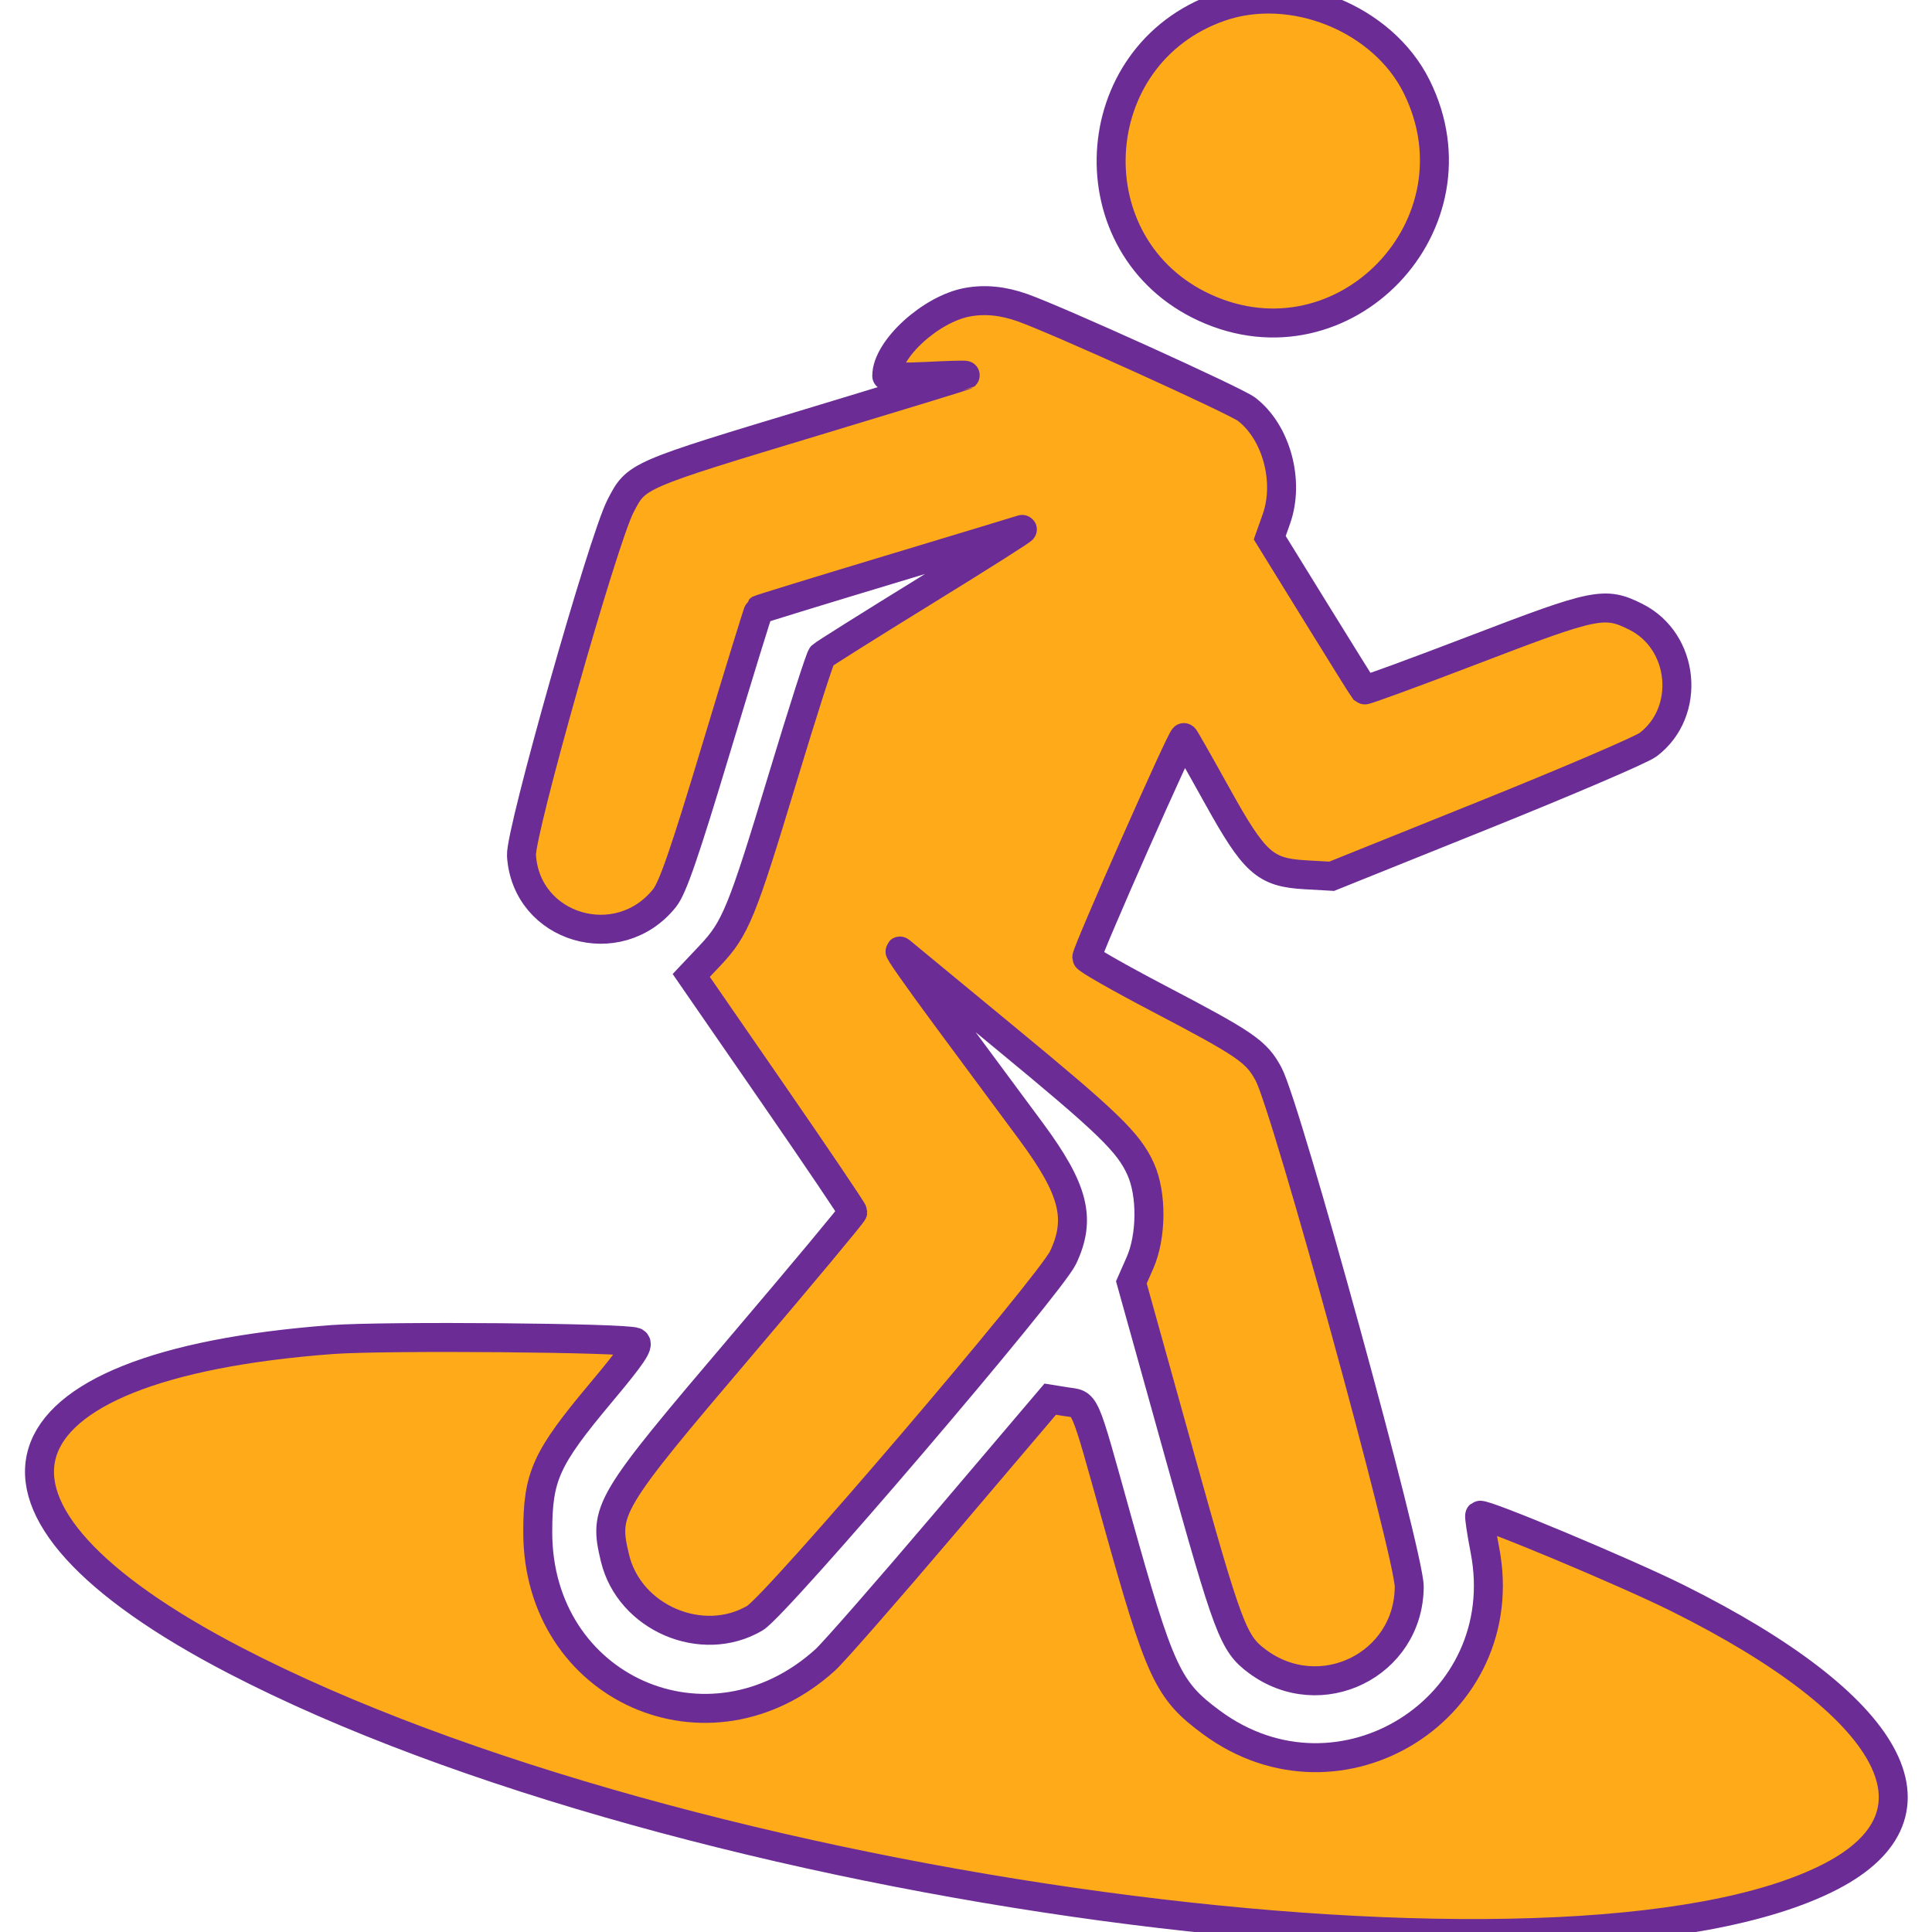 <svg id="svg" xmlns="http://www.w3.org/2000/svg" xmlns:xlink="http://www.w3.org/1999/xlink" width="400" height="400" viewBox="0, 0, 400,400"><g id="svgg"><path id="path0" d="M252.557 1.467 C 224.101 11.406,222.130 51.192,249.475 63.711 C 278.268 76.893,307.438 46.425,293.304 17.934 C 286.295 3.805,267.552 -3.770,252.557 1.467 M200.269 62.574 C 192.708 63.973,183.594 72.304,183.594 77.815 C 183.594 78.109,187.307 78.160,191.845 77.928 C 196.384 77.697,199.987 77.599,199.853 77.712 C 199.719 77.824,185.940 82.043,169.234 87.087 C 131.457 98.493,131.794 98.347,128.462 104.791 C 124.845 111.785,107.665 172.420,107.965 177.132 C 108.927 192.232,128.010 197.905,137.586 185.938 C 139.272 183.831,141.734 176.693,148.314 154.841 C 153.012 139.242,156.982 126.369,157.138 126.235 C 157.294 126.101,169.336 122.399,183.898 118.008 C 198.460 113.616,210.941 109.837,211.632 109.608 C 212.324 109.379,203.423 115.027,191.851 122.159 C 180.280 129.291,170.512 135.425,170.146 135.791 C 169.780 136.158,166.155 147.464,162.091 160.916 C 153.594 189.043,152.279 192.259,146.990 197.854 L 143.115 201.953 159.837 226.172 C 169.034 239.492,176.559 250.638,176.560 250.941 C 176.562 251.243,166.162 263.724,153.450 278.675 C 125.686 311.331,124.931 312.599,127.322 322.567 C 130.298 334.971,145.365 341.442,156.303 335.012 C 160.752 332.396,217.375 266.132,220.107 260.343 C 223.890 252.329,222.353 246.265,213.504 234.289 C 210.522 230.254,202.871 219.922,196.502 211.328 C 190.133 202.734,185.589 196.264,186.406 196.950 C 187.223 197.636,196.855 205.585,207.813 214.615 C 229.508 232.494,233.665 236.517,236.164 242.050 C 238.505 247.235,238.439 255.966,236.017 261.460 L 234.237 265.497 244.104 300.913 C 254.327 337.612,255.324 340.259,260.321 343.970 C 273.408 353.688,291.676 344.711,291.766 328.516 C 291.803 322.016,266.358 229.287,262.644 222.384 C 260.114 217.682,257.996 216.230,239.648 206.613 C 231.592 202.390,225.000 198.625,225.000 198.245 C 225.000 196.998,244.762 152.314,245.145 152.697 C 245.350 152.902,248.401 158.268,251.925 164.621 C 259.761 178.748,261.870 180.640,270.312 181.117 L 275.713 181.422 307.193 168.759 C 324.506 161.794,339.815 155.233,341.212 154.179 C 350.184 147.411,348.803 132.786,338.714 127.721 C 332.245 124.474,330.472 124.832,305.357 134.458 C 292.905 139.230,282.598 143.010,282.450 142.856 C 282.303 142.703,277.841 135.547,272.534 126.953 L 262.886 111.328 264.269 107.422 C 267.028 99.625,264.246 89.427,258.074 84.720 C 255.776 82.967,218.943 66.272,211.719 63.709 C 207.667 62.271,203.914 61.899,200.269 62.574 M68.750 277.342 C -3.434 282.744,-12.321 312.112,48.649 343.769 C 141.052 391.748,324.828 416.619,379.082 388.489 C 404.282 375.423,391.957 353.093,347.266 330.845 C 336.588 325.530,307.026 313.158,306.364 313.727 C 306.211 313.858,306.694 317.109,307.437 320.951 C 313.712 353.425,277.514 376.258,250.861 356.638 C 241.770 349.945,240.176 346.521,231.227 314.453 C 224.144 289.073,224.934 290.882,220.633 290.195 L 217.438 289.684 195.703 315.270 C 183.749 329.342,172.568 342.122,170.857 343.670 C 146.808 365.424,111.311 349.631,111.335 317.188 C 111.343 305.610,112.999 301.966,124.484 288.258 C 130.812 280.705,132.393 278.370,131.519 277.869 C 129.925 276.956,79.566 276.533,68.750 277.342 " fill="#FFAB19" fill-rule="evenodd" stroke="#6c2c95" stroke-width="6"></path></g></svg>